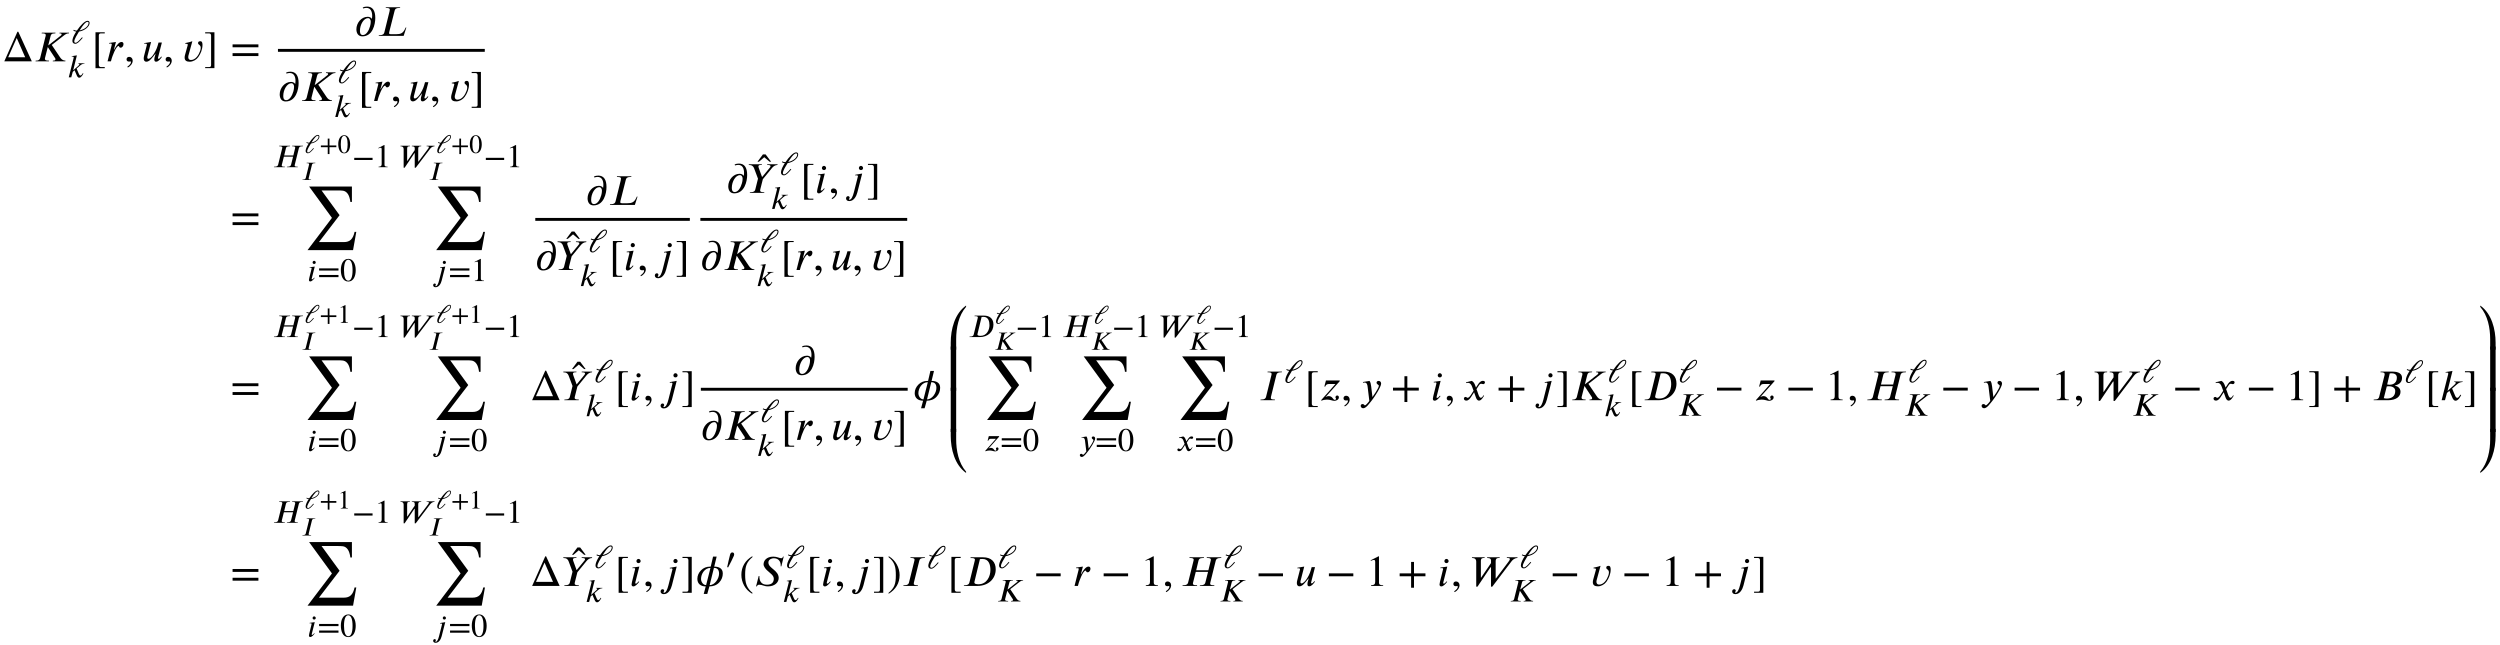 <?xml version='1.0' encoding='UTF-8'?>
<!-- This file was generated by dvisvgm 3.2.2 -->
<svg version='1.1' xmlns='http://www.w3.org/2000/svg' xmlns:xlink='http://www.w3.org/1999/xlink' width='567.867pt' height='146.511pt' viewBox='-.5 -142.424 567.867 146.511'>
<defs>
<use id='g3-49' xlink:href='#g2-49' transform='scale(1.25)'/>
<use id='g3-50' xlink:href='#g2-50' transform='scale(1.25)'/>
<use id='g3-62' xlink:href='#g2-62' transform='scale(1.25)'/>
<use id='g3-974' xlink:href='#g2-974' transform='scale(1.25)'/>
<use id='g3-1155' xlink:href='#g2-1155' transform='scale(1.25)'/>
<use id='g3-2479' xlink:href='#g2-2479' transform='scale(1.25)'/>
<use id='g3-2483' xlink:href='#g2-2483' transform='scale(1.25)'/>
<use id='g3-2486' xlink:href='#g2-2486' transform='scale(1.25)'/>
<use id='g3-2498' xlink:href='#g2-2498' transform='scale(1.25)'/>
<use id='g3-2509' xlink:href='#g2-2509' transform='scale(1.25)'/>
<use id='g3-2510' xlink:href='#g2-2510' transform='scale(1.25)'/>
<use id='g3-2511' xlink:href='#g2-2511' transform='scale(1.25)'/>
<use id='g3-2524' xlink:href='#g2-2524' transform='scale(1.25)'/>
<use id='g3-2525' xlink:href='#g2-2525' transform='scale(1.25)'/>
<use id='g3-2526' xlink:href='#g2-2526' transform='scale(1.25)'/>
<use id='g3-3872' xlink:href='#g2-3872' transform='scale(1.25)'/>
<use id='g4-41' xlink:href='#g2-41' transform='scale(1.667)'/>
<use id='g4-42' xlink:href='#g2-42' transform='scale(1.667)'/>
<use id='g4-44' xlink:href='#g2-44' transform='scale(1.667)'/>
<use id='g4-45' xlink:href='#g2-45' transform='scale(1.667)'/>
<use id='g4-50' xlink:href='#g2-50' transform='scale(1.667)'/>
<use id='g4-62' xlink:href='#g2-62' transform='scale(1.667)'/>
<use id='g4-92' xlink:href='#g2-92' transform='scale(1.667)'/>
<use id='g4-94' xlink:href='#g2-94' transform='scale(1.667)'/>
<use id='g4-548' xlink:href='#g2-548' transform='scale(1.667)'/>
<use id='g4-634' xlink:href='#g2-634' transform='scale(1.667)'/>
<use id='g4-1155' xlink:href='#g2-1155' transform='scale(1.667)'/>
<use id='g4-1438' xlink:href='#g2-1438' transform='scale(1.667)'/>
<use id='g4-1439' xlink:href='#g2-1439' transform='scale(1.667)'/>
<use id='g4-1440' xlink:href='#g2-1440' transform='scale(1.667)'/>
<use id='g4-1441' xlink:href='#g2-1441' transform='scale(1.667)'/>
<use id='g4-1442' xlink:href='#g2-1442' transform='scale(1.667)'/>
<use id='g4-1443' xlink:href='#g2-1443' transform='scale(1.667)'/>
<use id='g4-2477' xlink:href='#g2-2477' transform='scale(1.667)'/>
<use id='g4-2479' xlink:href='#g2-2479' transform='scale(1.667)'/>
<use id='g4-2483' xlink:href='#g2-2483' transform='scale(1.667)'/>
<use id='g4-2484' xlink:href='#g2-2484' transform='scale(1.667)'/>
<use id='g4-2486' xlink:href='#g2-2486' transform='scale(1.667)'/>
<use id='g4-2487' xlink:href='#g2-2487' transform='scale(1.667)'/>
<use id='g4-2494' xlink:href='#g2-2494' transform='scale(1.667)'/>
<use id='g4-2498' xlink:href='#g2-2498' transform='scale(1.667)'/>
<use id='g4-2500' xlink:href='#g2-2500' transform='scale(1.667)'/>
<use id='g4-2509' xlink:href='#g2-2509' transform='scale(1.667)'/>
<use id='g4-2510' xlink:href='#g2-2510' transform='scale(1.667)'/>
<use id='g4-2511' xlink:href='#g2-2511' transform='scale(1.667)'/>
<use id='g4-2518' xlink:href='#g2-2518' transform='scale(1.667)'/>
<use id='g4-2521' xlink:href='#g2-2521' transform='scale(1.667)'/>
<use id='g4-2522' xlink:href='#g2-2522' transform='scale(1.667)'/>
<use id='g4-2524' xlink:href='#g2-2524' transform='scale(1.667)'/>
<use id='g4-2525' xlink:href='#g2-2525' transform='scale(1.667)'/>
<use id='g4-2526' xlink:href='#g2-2526' transform='scale(1.667)'/>
<use id='g4-3187' xlink:href='#g2-3187' transform='scale(1.667)'/>
<use id='g4-3191' xlink:href='#g2-3191' transform='scale(1.667)'/>
<use id='g4-3640' xlink:href='#g2-3640' transform='scale(1.667)'/>
<path id='g2-41' d='m1.817 .962c-.837-.699-1.016-1.375-1.016-2.487c0-1.154 .185-1.71 1.016-2.421l-.054-.096c-.956 .568-1.476 1.429-1.476 2.534c0 1.016 .514 2.026 1.459 2.564l.072-.096z'/>
<path id='g2-42' d='m.173-3.945c.867 .681 1.016 1.369 1.016 2.487c0 1.16-.167 1.722-1.016 2.421l.054 .096c.95-.58 1.476-1.429 1.476-2.534c0-1.016-.544-2.014-1.459-2.564l-.072 .096z'/>
<path id='g2-44' d='m3.802-1.315v-.395h-1.56v-1.56h-.395v1.56h-1.56v.395h1.56v1.56h.395v-1.56h1.56z'/>
<path id='g2-45' d='m.496 .843c.412-.197 .669-.574 .669-.933c0-.311-.209-.52-.478-.52c-.215 0-.359 .137-.359 .341s.126 .305 .347 .305c.066 0 .126-.024 .173-.024s.084 .036 .084 .078c0 .197-.167 .418-.496 .64l.06 .114z'/>
<path id='g2-49' d='m2.271-1.943c0 1.184-.269 1.871-.777 1.871c-.514 0-.777-.681-.777-1.895s.269-1.919 .765-1.919c.526 0 .789 .699 .789 1.943zm.574-.03c0-1.225-.544-2.068-1.327-2.068c-.962 0-1.375 .974-1.375 2.032c0 .98 .329 2.092 1.351 2.092c.974 0 1.351-1.028 1.351-2.056z'/>
<path id='g2-50' d='m2.355 0v-.09c-.448 0-.568-.108-.568-.365v-3.569l-.054-.018l-1.07 .544v.084l.161-.06c.108-.042 .209-.072 .269-.072c.126 0 .179 .09 .179 .293v2.684c0 .329-.126 .454-.568 .478v.09h1.65z'/>
<path id='g2-62' d='m3.808-.717v-.395h-3.521v.395h3.521zm0-1.196v-.395h-3.521v.395h3.521z'/>
<path id='g2-92' d='m1.787 .933v-.149h-.496c-.197 0-.311-.084-.311-.323v-3.981c0-.215 .108-.287 .311-.287h.496v-.149h-1.261v4.89h1.261z'/>
<path id='g2-94' d='m1.465 .933v-4.89h-1.261v.149h.502c.227 0 .305 .114 .305 .323v3.993c0 .185-.072 .275-.281 .275h-.526v.149h1.261z'/>
<path id='g2-548' d='m-.448-3.031l-.747-.998h-.371l-.741 .998h.203l.723-.616l.729 .616h.203z'/>
<path id='g2-634' d='m3.132-.55h-2.319l1.166-2.63l1.154 2.63zm.903 .55l-1.841-4.029h-.12l-1.787 4.029h3.748z'/>
<path id='g2-974' d='m1.602-2.367c.311-.484 .64-.968 .933-1.267c.149-.155 .323-.281 .49-.281c.137 0 .209 .072 .209 .185c0 .574-.687 1.16-1.626 1.369l-.006-.006zm-1.142 .042c.161 .114 .347 .167 .526 .173c-.084 .132-.167 .263-.239 .395c-.281 .49-.46 .974-.46 1.303c0 .347 .239 .52 .52 .52c.377 0 .729-.341 1.357-1.076l-.126-.102c-.58 .669-.909 .998-1.19 .998c-.161 0-.215-.114-.215-.257c0-.4 .544-1.279 .855-1.781c1.052-.155 1.925-.927 1.925-1.554c0-.275-.132-.4-.383-.4c-.49 0-1.297 .849-1.925 1.775c-.179 0-.365-.012-.562-.149l-.084 .155z'/>
<path id='g2-1155' d='m3.712-1.315v-.395h-3.33v.395h3.33z'/>
<path id='g2-1438' d='m2.391-6.007c-1.56 1.1-2.092 3.246-2.092 5.057v.95h.741v-1.429c0-1.518 .323-3.222 1.351-4.4v-.179z'/>
<path id='g2-1439' d='m1.04 0v-6.037h-.741v6.037h.741z'/>
<path id='g2-1440' d='m2.391-.179c-1.028-1.178-1.351-2.881-1.351-4.4v-1.429h-.741v.95c0 1.811 .532 3.957 2.092 5.057v-.179z'/>
<path id='g2-1441' d='m2.391 0v-.95c0-1.811-.532-3.957-2.092-5.057v.179c1.028 1.178 1.351 2.881 1.351 4.4v1.429h.741z'/>
<path id='g2-1442' d='m2.391 0v-6.037h-.741v6.037h.741z'/>
<path id='g2-1443' d='m2.391-6.007h-.741v1.429c0 1.518-.323 3.222-1.351 4.4v.179c1.56-1.1 2.092-3.246 2.092-5.057v-.95z'/>
<path id='g2-2477' d='m2.02-1.877c.09-.024 .209-.024 .305-.024c.466 0 .849 .209 .849 .646c0 .777-.574 1.028-1.136 1.028c-.155 0-.275-.012-.424-.054l.406-1.596zm.406-1.775c.078-.012 .167-.018 .257-.018c.323 0 .711 .126 .711 .586c0 .58-.335 .974-1.004 .974c-.09 0-.197-.012-.317-.036l.353-1.506zm-1.243-.251l-.03 .096h.114c.353 0 .466 .096 .466 .251c0 .036-.006 .096-.012 .126l-.735 2.959c-.048 .203-.161 .377-.616 .377h-.12l-.024 .096h1.937c1.237 0 1.728-.562 1.728-1.154c0-.508-.4-.759-.759-.825l-.018-.024c.12-.03 .293-.078 .442-.155c.287-.143 .544-.412 .544-.879c0-.813-.909-.867-1.411-.867h-1.506z'/>
<path id='g2-2479' d='m2.421-3.658c.096-.012 .233-.018 .353-.018c.879 0 1.076 .819 1.076 1.506c0 .843-.472 1.943-1.62 1.943c-.209 0-.568-.012-.568-.257c0-.018 0-.048 .03-.161l.729-3.013zm-1.261-.245l-.03 .102h.149c.353 0 .46 .09 .46 .221c0 .042-.012 .096-.024 .143l-.729 2.971c-.048 .203-.185 .371-.628 .371h-.108l-.024 .096h1.829c1.542 0 2.517-.998 2.517-2.26c0-1.028-.604-1.644-1.728-1.644h-1.686z'/>
<path id='g2-2483' d='m5.517-3.903h-1.973l-.024 .096h.12c.341 0 .454 .09 .454 .233c0 .042-.012 .084-.024 .143l-.317 1.297h-1.662l.311-1.297c.048-.209 .155-.377 .628-.377h.108l.024-.096h-1.973l-.024 .096h.12c.371 0 .466 .108 .466 .233c0 .042-.012 .108-.024 .143l-.735 2.965c-.048 .203-.185 .371-.634 .371h-.108l-.024 .096h1.973l.024-.096h-.12c-.353 0-.46-.084-.46-.227c0-.048 .012-.108 .024-.143l.365-1.447h1.674l-.365 1.447c-.054 .221-.197 .371-.628 .371h-.108l-.024 .096h1.967l.024-.096h-.114c-.353 0-.466-.078-.466-.203c0-.06 .012-.114 .024-.167l.735-2.965c.054-.209 .179-.377 .634-.377h.108l.024-.096z'/>
<path id='g2-2484' d='m3.168-3.903h-1.961l-.024 .096h.108c.359 0 .46 .096 .46 .227c0 .042-.012 .096-.024 .143l-.735 2.971c-.048 .203-.173 .371-.628 .371h-.114l-.024 .096h1.961l.024-.096h-.102c-.353 0-.466-.072-.466-.197c0-.06 .006-.126 .018-.173l.735-2.971c.054-.215 .179-.371 .634-.371h.114l.024-.096z'/>
<path id='g2-2486' d='m4.794-3.903h-1.291l-.024 .096c.251 0 .299 .042 .305 .126c0 .078-.048 .126-.108 .173l-1.686 1.321h-.03l.317-1.249c.054-.209 .132-.371 .58-.371h.066l.024-.096h-1.865l-.024 .096h.108c.359 0 .454 .096 .454 .227c0 .126-.018 .132-.06 .293l-.699 2.821c-.042 .161-.143 .371-.502 .371h-.108l-.024 .096h1.817l.024-.096h-.102c-.353 0-.466-.096-.466-.239c0-.042 .006-.084 .018-.132l.371-1.453h.024l.933 1.417c.048 .078 .096 .114 .096 .209c0 .167-.114 .197-.281 .197h-.066l-.024 .096h1.716l.024-.096c-.389 0-.586-.215-.759-.472l-1.118-1.662l1.62-1.261c.251-.197 .412-.317 .717-.317l.024-.096z'/>
<path id='g2-2487' d='m3.993-1.136h-.096c-.03 .084-.06 .155-.102 .221c-.275 .556-.58 .687-1.19 .687h-.729c-.072 0-.239-.012-.239-.143c0-.012 .006-.096 .03-.185l.729-2.875c.054-.221 .179-.377 .628-.377h.108l.024-.096h-1.955l-.024 .096h.108c.371 0 .454 .108 .454 .221c0 .054-.018 .173-.042 .269l-.705 2.851c-.048 .203-.191 .371-.64 .371h-.102l-.024 .096h3.401l.365-1.136z'/>
<path id='g2-2494' d='m4.065-3.993h-.096c-.018 .09-.102 .221-.221 .221c-.257 0-.598-.221-1.094-.221c-.944 0-1.333 .562-1.333 1.046c0 .293 .269 .616 .436 .783c.215 .209 .502 .424 .681 .61c.167 .167 .275 .365 .275 .574c0 .389-.173 .813-.933 .813c-.783 0-1.004-.526-1.022-.998c0-.06-.006-.126-.006-.185h-.096l-.359 1.411h.096c.096-.161 .179-.227 .329-.227c.454 0 .64 .227 1.201 .227c.938 0 1.459-.55 1.459-1.142c0-.52-.353-.867-.705-1.16c-.335-.287-.699-.538-.699-.95c0-.424 .466-.58 .723-.58c.669 0 .956 .454 .956 .956c0 .048 0 .096-.006 .143h.096l.317-1.321z'/>
<path id='g2-2498' d='m6.581-3.903h-1.447l-.024 .096h.102c.245 0 .323 .054 .323 .149c0 .114-.137 .299-.239 .43l-1.662 2.212h-.036v-2.361c0-.209 .054-.43 .424-.43h.108l.024-.096h-1.704l-.024 .096h.048c.377 0 .49 .143 .49 .329v.365l-1.351 1.985h-.03v-2.254c0-.424 .221-.424 .454-.424h.042l.024-.096h-1.722l-.024 .096h.06c.335 0 .532 .173 .532 .502v3.401h.173l1.775-2.642h.066v2.642h.173l2.618-3.443c.149-.197 .406-.442 .801-.46l.024-.096z'/>
<path id='g2-2500' d='m4.154-3.903h-1.417l-.024 .096c.347 0 .472 .054 .472 .167c0 .066-.024 .114-.096 .203l-1.04 1.267h-.024l-.448-1.237c-.012-.042-.042-.108-.042-.161c0-.149 .048-.239 .347-.239h.114l.024-.096h-1.787l-.024 .096c.46 0 .634 .185 .735 .454l.532 1.417l-.365 1.47c-.048 .203-.167 .371-.628 .371h-.102l-.024 .096h1.961l.024-.096h-.12c-.347 0-.454-.09-.454-.215c0-.066 .006-.102 .018-.155l.353-1.399l1.249-1.53c.185-.227 .412-.389 .741-.412l.024-.096z'/>
<path id='g2-2509' d='m1.357-2.636l-.944 .132l.018 .096c.042-.012 .114-.024 .167-.024c.137 0 .185 .03 .185 .132c0 .018-.006 .06-.012 .072c-.472 1.835-.472 1.949-.472 2.02c0 .161 .072 .275 .239 .275c.293 0 .592-.359 .801-.628l-.078-.06c-.215 .233-.251 .305-.383 .305c-.042 0-.078-.018-.078-.06c0-.024 0-.048 .006-.084l.55-2.176zm.179-.747c0-.149-.132-.299-.287-.299c-.173 0-.287 .149-.287 .299c0 .155 .114 .275 .287 .275c.155 0 .287-.12 .287-.275z'/>
<path id='g2-2510' d='m2.098-2.636l-.944 .167l.018 .102c.042-.018 .114-.03 .161-.03c.132 0 .191 .06 .191 .132l-.55 2.17c-.143 .574-.341 1.028-.616 1.028c-.03 0-.06-.036-.06-.06c0-.096 .096-.114 .096-.203c0-.137-.096-.227-.209-.227c-.209 0-.281 .179-.281 .311c0 .167 .12 .365 .436 .365c.646 0 .98-.687 1.112-1.213l.646-2.54zm.126-.747c0-.149-.132-.299-.287-.299c-.173 0-.287 .149-.287 .299c0 .155 .114 .275 .287 .275c.155 0 .287-.12 .287-.275z'/>
<path id='g2-2511' d='m3.15-2.558h-1.16l-.024 .072h.072c.06 0 .155 .042 .155 .114c0 .078-.06 .155-.126 .215l-.998 .891l.675-2.726l-.944 .149l.018 .084c.048-.012 .108-.012 .161-.012c.132 0 .191 .066 .191 .132c0 .042-.006 .084-.018 .12l-.885 3.521h.454l.269-.992l.335-.293l.377 .879c.066 .155 .191 .472 .466 .472c.406 0 .687-.64 .759-.765l-.09-.066c-.132 .179-.263 .436-.442 .436c-.155 0-.227-.143-.317-.353l-.383-.909l.634-.55c.227-.197 .395-.305 .795-.347l.024-.072z'/>
<path id='g2-2518' d='m1.046-1.596l.275-1.04l-.938 .137l.012 .09c.036-.006 .12-.018 .161-.018c.132 0 .197 .036 .197 .114c0 .03-.006 .072-.024 .137l-.55 2.176h.46l.126-.454c.03-.102 .55-1.632 .915-1.632c.108 0 .048 .227 .281 .227c.245 0 .389-.263 .389-.49c0-.161-.09-.287-.263-.287c-.329 0-.616 .389-.819 .711c-.066 .108-.137 .227-.191 .335l-.03-.006z'/>
<path id='g2-2521' d='m2.654-2.558h-.46l-.126 .448c-.12 .436-.395 .968-.652 1.309c-.209 .275-.448 .46-.598 .46c-.108 0-.155-.078-.155-.203c0-.048 .006-.09 .018-.143l.502-1.949l-.938 .155l.018 .09c.042-.012 .114-.018 .155-.018c.132 0 .197 .066 .197 .137c0 .024-.012 .06-.036 .149l-.353 1.381c-.03 .114-.048 .227-.048 .353c0 .227 .084 .442 .365 .442c.137 0 .293-.066 .43-.167c.239-.179 .777-.903 .819-.933h.006l-.155 .568c-.018 .072-.024 .167-.024 .221c0 .197 .066 .311 .239 .311c.347 0 .652-.442 .789-.64l-.078-.066l-.03 .036c-.102 .12-.215 .275-.341 .275c-.06 0-.084-.036-.084-.084c0-.018 0-.03 .006-.054l.532-2.08z'/>
<path id='g2-2522' d='m1.476-2.714l-.024-.024c-.299 .132-.622 .173-.933 .251v.09c.078 0 .341 0 .341 .12c0 .048-.018 .102-.03 .149l-.347 1.255c-.036 .12-.054 .245-.054 .371c0 .436 .311 .556 .693 .556c.442 0 .903-.263 1.16-.622c.347-.478 .58-1.082 .58-1.674c0-.191-.03-.496-.281-.496c-.173 0-.323 .048-.323 .251c0 .263 .365 .209 .365 .652c0 .149-.042 .299-.09 .442c-.191 .538-.61 1.213-1.255 1.213c-.239 0-.359-.167-.359-.395c0-.066 .006-.132 .024-.191l.532-1.949z'/>
<path id='g2-2524' d='m1.823-1.722l-.12-.329c-.072-.197-.185-.442-.448-.586l-.789 .197l.018 .108c.06-.024 .149-.036 .227-.036c.329 0 .484 .245 .586 .532l.197 .55l-.389 .604c-.191 .293-.347 .353-.418 .353c-.149 0-.126-.12-.281-.12c-.149 0-.227 .126-.227 .221c0 .132 .096 .281 .311 .281c.335 0 .508-.257 .699-.55l.377-.586l.239 .675c.078 .215 .191 .46 .436 .46c.347 0 .616-.574 .687-.664l-.084-.06c-.126 .257-.269 .341-.365 .341c-.269 0-.406-.807-.586-1.178l.329-.508c.084-.132 .149-.227 .329-.227c.102 0 .132 .054 .263 .054c.155 0 .233-.137 .233-.251c0-.126-.102-.197-.293-.197c-.299 0-.508 .263-.664 .502l-.269 .412z'/>
<path id='g2-2525' d='m1.614-1.835c-.054-.442-.096-.598-.233-.795l-.897 .149l.012 .096c.054-.006 .149-.024 .215-.024c.335 0 .389 .359 .418 .628l.227 1.877c-.155 .239-.496 .61-.598 .61c-.096 0-.084-.185-.341-.185c-.078 0-.239 .066-.239 .245c0 .143 .114 .329 .335 .329c.406 0 .795-.586 1.231-1.136c.251-.317 1.219-1.751 1.219-2.218c0-.233-.149-.371-.341-.371c-.173 0-.281 .108-.281 .239c0 .227 .311 .287 .311 .412c0 .108-.048 .227-.167 .448c-.132 .245-.341 .604-.705 1.1l-.167-1.405z'/>
<path id='g2-2526' d='m2.792-2.69h-1.877l-.215 .819l.108 .024c.137-.329 .281-.365 .622-.365h.783c-.64 .747-1.309 1.476-1.961 2.212l.066 .06c.221-.096 .49-.143 .729-.143c.197 0 .4 .03 .592 .084c.126 .03 .275 .084 .406 .084c.275 0 .634-.155 .634-.478c0-.143-.09-.251-.239-.251c-.114 0-.227 .114-.227 .227c0 .132 .072 .149 .072 .227c0 .096-.072 .143-.161 .143c-.269 0-.287-.514-.837-.514c-.137 0-.287 .042-.4 .126l-.018-.006c.64-.717 1.279-1.435 1.925-2.152v-.096z'/>
<path id='g2-3187' d='m2.194-1.907c0 .185-.036 .389-.09 .586c-.167 .61-.52 1.207-.98 1.207c-.377 0-.4-.359-.4-.586c0-.831 .514-1.722 1.106-1.722c.161 0 .365 .126 .365 .514zm-1.028-1.829c.149-.048 .281-.078 .442-.078c.61 0 .783 .556 .783 1.082c0 .143-.018 .287-.042 .418c-.126-.221-.383-.287-.574-.287c-.873 0-1.536 .855-1.536 1.698c0 .508 .227 .968 .813 .968c1.399 0 1.763-1.62 1.763-2.505c0-1.016-.371-1.554-1.124-1.554c-.203 0-.418 .036-.586 .137l.06 .12z'/>
<path id='g2-3191' d='m1.435-.114c-.418 0-.693-.454-.693-.831c0-.711 .508-1.512 1.285-1.512l-.592 2.343zm1.064-2.343c.508-.006 .699 .311 .699 .783c0 .658-.556 1.56-1.279 1.56l.58-2.343zm.371-1.536h-.49c-.096 .454-.203 .909-.317 1.363h-.096c-.478 0-.891 .161-1.225 .502c-.317 .323-.502 .717-.502 1.172c0 .687 .496 1.022 1.142 1.022l-.275 1.028h.484l.287-1.028c.52 0 .992-.161 1.351-.55c.317-.341 .478-.753 .478-1.219c0-.699-.55-.927-1.166-.927l.329-1.363z'/>
<path id='g2-3640' d='m7.185-2.78h-.233c-.215 .98-.628 1.393-1.459 1.393h-3.395l2.809-3.664l-2.457-3.371h2.254c.209 0 .466 .006 .634 .03c.4 .048 .801 .359 .968 1.142c.024 .12 .066 .275 .066 .389h.215v-2.098h-5.834l3.114 4.274l-3.33 4.394h6.205l.442-2.487z'/>
<path id='g2-3872' d='m.771-.173c.311-.574 .944-1.835 1.052-2.128c.024-.06 .048-.185 .048-.239c0-.251-.161-.359-.341-.359c-.155 0-.305 .09-.389 .347c-.09 .299-.412 1.692-.544 2.319l.173 .06z'/>
</defs>
<g id='page207'>
<g fill='currentColor'>
<use x='0' y='-128.495' xlink:href='#g4-634'/>
<use x='7.193' y='-128.495' xlink:href='#g4-2486'/>
<use x='15.582' y='-132.562' xlink:href='#g3-974'/>
<use x='14.785' y='-124.858' xlink:href='#g3-2511'/>
<use x='20.316' y='-128.495' xlink:href='#g4-92'/>
<use x='23.634' y='-128.495' xlink:href='#g4-2518'/>
<use x='27.699' y='-128.495' xlink:href='#g4-45'/>
<use x='31.85' y='-128.495' xlink:href='#g4-2521'/>
<use x='36.572' y='-128.495' xlink:href='#g4-45'/>
<use x='40.723' y='-128.495' xlink:href='#g4-2522'/>
<use x='45.764' y='-128.495' xlink:href='#g4-94'/>
<use x='51.849' y='-128.495' xlink:href='#g4-62'/>
<use x='80.054' y='-134.273' xlink:href='#g4-3187'/>
<use x='85.145' y='-134.273' xlink:href='#g4-2487'/>
<rect x='62.636' y='-131.314' height='.658' width='46.98'/>
<use x='62.636' y='-119.483' xlink:href='#g4-3187'/>
<use x='67.727' y='-119.483' xlink:href='#g4-2486'/>
<use x='76.116' y='-123.551' xlink:href='#g3-974'/>
<use x='75.319' y='-115.847' xlink:href='#g3-2511'/>
<use x='80.85' y='-119.483' xlink:href='#g4-92'/>
<use x='84.168' y='-119.483' xlink:href='#g4-2518'/>
<use x='88.233' y='-119.483' xlink:href='#g4-45'/>
<use x='92.384' y='-119.483' xlink:href='#g4-2521'/>
<use x='97.106' y='-119.483' xlink:href='#g4-45'/>
<use x='101.257' y='-119.483' xlink:href='#g4-2522'/>
<use x='106.298' y='-119.483' xlink:href='#g4-94'/>
<use x='51.849' y='-90.1' xlink:href='#g4-62'/>
<use x='61.441' y='-104.439' xlink:href='#g3-2483'/>
<use x='68.636' y='-107.673' xlink:href='#g2-974'/>
<use x='72.097' y='-107.673' xlink:href='#g2-44'/>
<use x='76.192' y='-107.673' xlink:href='#g2-49'/>
<use x='67.964' y='-101.552' xlink:href='#g2-2484'/>
<use x='79.487' y='-104.439' xlink:href='#g3-1155'/>
<use x='84.605' y='-104.439' xlink:href='#g3-50'/>
<use x='68.455' y='-85.124' xlink:href='#g4-3640'/>
<use x='69.302' y='-78.578' xlink:href='#g3-2509'/>
<use x='71.626' y='-78.578' xlink:href='#g3-62'/>
<use x='76.744' y='-78.578' xlink:href='#g3-49'/>
<use x='90.002' y='-104.439' xlink:href='#g3-2498'/>
<use x='98.527' y='-107.673' xlink:href='#g2-974'/>
<use x='101.988' y='-107.673' xlink:href='#g2-44'/>
<use x='106.083' y='-107.673' xlink:href='#g2-49'/>
<use x='96.846' y='-101.552' xlink:href='#g2-2484'/>
<use x='109.378' y='-104.439' xlink:href='#g3-1155'/>
<use x='114.496' y='-104.439' xlink:href='#g3-50'/>
<use x='97.681' y='-85.124' xlink:href='#g4-3640'/>
<use x='98.013' y='-78.578' xlink:href='#g3-2510'/>
<use x='101.367' y='-78.578' xlink:href='#g3-62'/>
<use x='106.486' y='-78.578' xlink:href='#g3-50'/>
<use x='132.57' y='-95.878' xlink:href='#g4-3187'/>
<use x='137.661' y='-95.878' xlink:href='#g4-2487'/>
<rect x='121.088' y='-92.92' height='.658' width='35.107'/>
<use x='121.088' y='-81.089' xlink:href='#g4-3187'/>
<use x='131.968' y='-83.111' xlink:href='#g4-548'/>
<use x='125.781' y='-81.089' xlink:href='#g4-2500'/>
<use x='133.103' y='-85.156' xlink:href='#g3-974'/>
<use x='131.111' y='-77.453' xlink:href='#g3-2511'/>
<use x='137.838' y='-81.089' xlink:href='#g4-92'/>
<use x='141.156' y='-81.089' xlink:href='#g4-2509'/>
<use x='144.254' y='-81.089' xlink:href='#g4-45'/>
<use x='148.405' y='-81.089' xlink:href='#g4-2510'/>
<use x='152.878' y='-81.089' xlink:href='#g4-94'/>
<use x='164.523' y='-98.611' xlink:href='#g4-3187'/>
<use x='175.402' y='-100.633' xlink:href='#g4-548'/>
<use x='169.215' y='-98.611' xlink:href='#g4-2500'/>
<use x='176.538' y='-102.678' xlink:href='#g3-974'/>
<use x='174.545' y='-94.974' xlink:href='#g3-2511'/>
<use x='181.273' y='-98.611' xlink:href='#g4-92'/>
<use x='184.59' y='-98.611' xlink:href='#g4-2509'/>
<use x='187.689' y='-98.611' xlink:href='#g4-45'/>
<use x='191.84' y='-98.611' xlink:href='#g4-2510'/>
<use x='196.313' y='-98.611' xlink:href='#g4-94'/>
<rect x='158.587' y='-92.92' height='.658' width='46.98'/>
<use x='158.587' y='-81.089' xlink:href='#g4-3187'/>
<use x='163.678' y='-81.089' xlink:href='#g4-2486'/>
<use x='172.066' y='-85.156' xlink:href='#g3-974'/>
<use x='171.269' y='-77.453' xlink:href='#g3-2511'/>
<use x='176.801' y='-81.089' xlink:href='#g4-92'/>
<use x='180.119' y='-81.089' xlink:href='#g4-2518'/>
<use x='184.183' y='-81.089' xlink:href='#g4-45'/>
<use x='188.334' y='-81.089' xlink:href='#g4-2521'/>
<use x='193.057' y='-81.089' xlink:href='#g4-45'/>
<use x='197.208' y='-81.089' xlink:href='#g4-2522'/>
<use x='202.249' y='-81.089' xlink:href='#g4-94'/>
<use x='51.849' y='-51.516' xlink:href='#g4-62'/>
<use x='61.441' y='-65.855' xlink:href='#g3-2483'/>
<use x='68.636' y='-69.089' xlink:href='#g2-974'/>
<use x='72.097' y='-69.089' xlink:href='#g2-44'/>
<use x='76.192' y='-69.089' xlink:href='#g2-50'/>
<use x='67.964' y='-62.968' xlink:href='#g2-2484'/>
<use x='79.487' y='-65.855' xlink:href='#g3-1155'/>
<use x='84.605' y='-65.855' xlink:href='#g3-50'/>
<use x='68.455' y='-46.54' xlink:href='#g4-3640'/>
<use x='69.302' y='-39.994' xlink:href='#g3-2509'/>
<use x='71.626' y='-39.994' xlink:href='#g3-62'/>
<use x='76.744' y='-39.994' xlink:href='#g3-49'/>
<use x='90.002' y='-65.855' xlink:href='#g3-2498'/>
<use x='98.527' y='-69.089' xlink:href='#g2-974'/>
<use x='101.988' y='-69.089' xlink:href='#g2-44'/>
<use x='106.083' y='-69.089' xlink:href='#g2-50'/>
<use x='96.846' y='-62.968' xlink:href='#g2-2484'/>
<use x='109.378' y='-65.855' xlink:href='#g3-1155'/>
<use x='114.496' y='-65.855' xlink:href='#g3-50'/>
<use x='97.681' y='-46.54' xlink:href='#g4-3640'/>
<use x='98.013' y='-39.994' xlink:href='#g3-2510'/>
<use x='101.367' y='-39.994' xlink:href='#g3-62'/>
<use x='106.486' y='-39.994' xlink:href='#g3-49'/>
<use x='119.893' y='-51.516' xlink:href='#g4-634'/>
<use x='133.273' y='-53.539' xlink:href='#g4-548'/>
<use x='127.086' y='-51.516' xlink:href='#g4-2500'/>
<use x='134.408' y='-55.584' xlink:href='#g3-974'/>
<use x='132.416' y='-47.88' xlink:href='#g3-2511'/>
<use x='139.143' y='-51.516' xlink:href='#g4-92'/>
<use x='142.461' y='-51.516' xlink:href='#g4-2509'/>
<use x='145.559' y='-51.516' xlink:href='#g4-45'/>
<use x='149.71' y='-51.516' xlink:href='#g4-2510'/>
<use x='154.183' y='-51.516' xlink:href='#g4-94'/>
<use x='179.84' y='-57.295' xlink:href='#g4-3187'/>
<rect x='158.696' y='-54.336' height='.658' width='46.98'/>
<use x='158.696' y='-42.505' xlink:href='#g4-3187'/>
<use x='163.787' y='-42.505' xlink:href='#g4-2486'/>
<use x='172.176' y='-46.572' xlink:href='#g3-974'/>
<use x='171.379' y='-38.869' xlink:href='#g3-2511'/>
<use x='176.911' y='-42.505' xlink:href='#g4-92'/>
<use x='180.228' y='-42.505' xlink:href='#g4-2518'/>
<use x='184.293' y='-42.505' xlink:href='#g4-45'/>
<use x='188.444' y='-42.505' xlink:href='#g4-2521'/>
<use x='193.166' y='-42.505' xlink:href='#g4-45'/>
<use x='197.317' y='-42.505' xlink:href='#g4-2522'/>
<use x='202.358' y='-42.505' xlink:href='#g4-94'/>
<use x='206.872' y='-51.516' xlink:href='#g4-3191'/>
<use x='214.958' y='-63.004' xlink:href='#g4-1438'/>
<use x='214.958' y='-53.652' xlink:href='#g4-1439'/>
<use x='214.958' y='-44.3' xlink:href='#g4-1439'/>
<use x='214.958' y='-34.997' xlink:href='#g4-1440'/>
<use x='219.441' y='-65.855' xlink:href='#g3-2479'/>
<use x='225.456' y='-68.91' xlink:href='#g2-974'/>
<use x='225.344' y='-62.968' xlink:href='#g2-2486'/>
<use x='230.205' y='-65.855' xlink:href='#g3-1155'/>
<use x='235.323' y='-65.855' xlink:href='#g3-50'/>
<use x='222.814' y='-46.54' xlink:href='#g4-3640'/>
<use x='222.959' y='-39.994' xlink:href='#g3-2526'/>
<use x='226.687' y='-39.994' xlink:href='#g3-62'/>
<use x='231.806' y='-39.994' xlink:href='#g3-49'/>
<use x='240.72' y='-65.855' xlink:href='#g3-2483'/>
<use x='247.915' y='-68.91' xlink:href='#g2-974'/>
<use x='247.243' y='-62.968' xlink:href='#g2-2486'/>
<use x='252.104' y='-65.855' xlink:href='#g3-1155'/>
<use x='257.222' y='-65.855' xlink:href='#g3-50'/>
<use x='244.403' y='-46.54' xlink:href='#g4-3640'/>
<use x='244.559' y='-39.994' xlink:href='#g3-2525'/>
<use x='248.265' y='-39.994' xlink:href='#g3-62'/>
<use x='253.383' y='-39.994' xlink:href='#g3-49'/>
<use x='262.619' y='-65.855' xlink:href='#g3-2498'/>
<use x='271.144' y='-68.91' xlink:href='#g2-974'/>
<use x='269.463' y='-62.968' xlink:href='#g2-2486'/>
<use x='274.912' y='-65.855' xlink:href='#g3-1155'/>
<use x='280.03' y='-65.855' xlink:href='#g3-50'/>
<use x='266.757' y='-46.54' xlink:href='#g4-3640'/>
<use x='266.711' y='-39.994' xlink:href='#g3-2524'/>
<use x='270.82' y='-39.994' xlink:href='#g3-62'/>
<use x='275.938' y='-39.994' xlink:href='#g3-49'/>
<use x='285.426' y='-51.516' xlink:href='#g4-2484'/>
<use x='291.105' y='-55.501' xlink:href='#g3-974'/>
<use x='295.84' y='-51.516' xlink:href='#g4-92'/>
<use x='299.157' y='-51.516' xlink:href='#g4-2526'/>
<use x='304.129' y='-51.516' xlink:href='#g4-45'/>
<use x='308.28' y='-51.516' xlink:href='#g4-2525'/>
<use x='315.435' y='-51.516' xlink:href='#g4-44'/>
<use x='324.473' y='-51.516' xlink:href='#g4-2509'/>
<use x='327.572' y='-51.516' xlink:href='#g4-45'/>
<use x='331.723' y='-51.516' xlink:href='#g4-2524'/>
<use x='339.416' y='-51.516' xlink:href='#g4-44'/>
<use x='348.455' y='-51.516' xlink:href='#g4-2510'/>
<use x='352.928' y='-51.516' xlink:href='#g4-94'/>
<use x='356.245' y='-51.516' xlink:href='#g4-2486'/>
<use x='364.634' y='-55.584' xlink:href='#g3-974'/>
<use x='363.837' y='-47.88' xlink:href='#g3-2511'/>
<use x='369.369' y='-51.516' xlink:href='#g4-92'/>
<use x='372.686' y='-51.516' xlink:href='#g4-2479'/>
<use x='380.706' y='-55.584' xlink:href='#g3-974'/>
<use x='380.557' y='-47.992' xlink:href='#g3-2486'/>
<use x='388.873' y='-51.516' xlink:href='#g4-1155'/>
<use x='397.911' y='-51.516' xlink:href='#g4-2526'/>
<use x='405.096' y='-51.516' xlink:href='#g4-1155'/>
<use x='414.134' y='-51.516' xlink:href='#g4-50'/>
<use x='419.116' y='-51.516' xlink:href='#g4-45'/>
<use x='423.267' y='-51.516' xlink:href='#g4-2483'/>
<use x='432.861' y='-55.584' xlink:href='#g3-974'/>
<use x='431.964' y='-47.992' xlink:href='#g3-2486'/>
<use x='440.28' y='-51.516' xlink:href='#g4-1155'/>
<use x='449.318' y='-51.516' xlink:href='#g4-2525'/>
<use x='456.474' y='-51.516' xlink:href='#g4-1155'/>
<use x='465.512' y='-51.516' xlink:href='#g4-50'/>
<use x='470.493' y='-51.516' xlink:href='#g4-45'/>
<use x='474.644' y='-51.516' xlink:href='#g4-2498'/>
<use x='486.012' y='-55.584' xlink:href='#g3-974'/>
<use x='483.77' y='-47.992' xlink:href='#g3-2486'/>
<use x='492.96' y='-51.516' xlink:href='#g4-1155'/>
<use x='501.999' y='-51.516' xlink:href='#g4-2524'/>
<use x='509.692' y='-51.516' xlink:href='#g4-1155'/>
<use x='518.73' y='-51.516' xlink:href='#g4-50'/>
<use x='523.712' y='-51.516' xlink:href='#g4-94'/>
<use x='529.243' y='-51.516' xlink:href='#g4-44'/>
<use x='538.281' y='-51.516' xlink:href='#g4-2477'/>
<use x='545.614' y='-55.501' xlink:href='#g3-974'/>
<use x='550.349' y='-51.516' xlink:href='#g4-92'/>
<use x='553.666' y='-51.516' xlink:href='#g4-2511'/>
<use x='559.066' y='-51.516' xlink:href='#g4-94'/>
<use x='562.383' y='-63.004' xlink:href='#g4-1441'/>
<use x='562.383' y='-53.652' xlink:href='#g4-1442'/>
<use x='562.383' y='-44.3' xlink:href='#g4-1442'/>
<use x='562.383' y='-34.997' xlink:href='#g4-1443'/>
<use x='51.849' y='-9.332' xlink:href='#g4-62'/>
<use x='61.441' y='-23.672' xlink:href='#g3-2483'/>
<use x='68.636' y='-26.906' xlink:href='#g2-974'/>
<use x='72.097' y='-26.906' xlink:href='#g2-44'/>
<use x='76.192' y='-26.906' xlink:href='#g2-50'/>
<use x='67.964' y='-20.785' xlink:href='#g2-2484'/>
<use x='79.487' y='-23.672' xlink:href='#g3-1155'/>
<use x='84.605' y='-23.672' xlink:href='#g3-50'/>
<use x='68.455' y='-4.356' xlink:href='#g4-3640'/>
<use x='69.302' y='2.189' xlink:href='#g3-2509'/>
<use x='71.626' y='2.189' xlink:href='#g3-62'/>
<use x='76.744' y='2.189' xlink:href='#g3-49'/>
<use x='90.002' y='-23.672' xlink:href='#g3-2498'/>
<use x='98.527' y='-26.906' xlink:href='#g2-974'/>
<use x='101.988' y='-26.906' xlink:href='#g2-44'/>
<use x='106.083' y='-26.906' xlink:href='#g2-50'/>
<use x='96.846' y='-20.785' xlink:href='#g2-2484'/>
<use x='109.378' y='-23.672' xlink:href='#g3-1155'/>
<use x='114.496' y='-23.672' xlink:href='#g3-50'/>
<use x='97.681' y='-4.356' xlink:href='#g4-3640'/>
<use x='98.013' y='2.189' xlink:href='#g3-2510'/>
<use x='101.367' y='2.189' xlink:href='#g3-62'/>
<use x='106.486' y='2.189' xlink:href='#g3-49'/>
<use x='119.893' y='-9.332' xlink:href='#g4-634'/>
<use x='133.273' y='-11.355' xlink:href='#g4-548'/>
<use x='127.086' y='-9.332' xlink:href='#g4-2500'/>
<use x='134.408' y='-13.4' xlink:href='#g3-974'/>
<use x='132.416' y='-5.696' xlink:href='#g3-2511'/>
<use x='139.143' y='-9.332' xlink:href='#g4-92'/>
<use x='142.461' y='-9.332' xlink:href='#g4-2509'/>
<use x='145.559' y='-9.332' xlink:href='#g4-45'/>
<use x='149.71' y='-9.332' xlink:href='#g4-2510'/>
<use x='154.183' y='-9.332' xlink:href='#g4-94'/>
<use x='157.501' y='-9.332' xlink:href='#g4-3191'/>
<use x='163.927' y='-13.318' xlink:href='#g3-3872'/>
<use x='167.421' y='-9.332' xlink:href='#g4-41'/>
<use x='170.739' y='-9.332' xlink:href='#g4-2494'/>
<use x='177.912' y='-13.4' xlink:href='#g3-974'/>
<use x='177.215' y='-5.696' xlink:href='#g3-2511'/>
<use x='182.647' y='-9.332' xlink:href='#g4-92'/>
<use x='185.964' y='-9.332' xlink:href='#g4-2509'/>
<use x='189.063' y='-9.332' xlink:href='#g4-45'/>
<use x='193.214' y='-9.332' xlink:href='#g4-2510'/>
<use x='197.687' y='-9.332' xlink:href='#g4-94'/>
<use x='201.004' y='-9.332' xlink:href='#g4-42'/>
<use x='204.322' y='-9.332' xlink:href='#g4-2484'/>
<use x='210.001' y='-13.318' xlink:href='#g3-974'/>
<use x='214.735' y='-9.332' xlink:href='#g4-92'/>
<use x='218.053' y='-9.332' xlink:href='#g4-2479'/>
<use x='226.073' y='-13.4' xlink:href='#g3-974'/>
<use x='225.923' y='-5.808' xlink:href='#g3-2486'/>
<use x='234.239' y='-9.332' xlink:href='#g4-1155'/>
<use x='243.278' y='-9.332' xlink:href='#g4-2518'/>
<use x='249.556' y='-9.332' xlink:href='#g4-1155'/>
<use x='258.595' y='-9.332' xlink:href='#g4-50'/>
<use x='263.576' y='-9.332' xlink:href='#g4-45'/>
<use x='267.727' y='-9.332' xlink:href='#g4-2483'/>
<use x='277.321' y='-13.4' xlink:href='#g3-974'/>
<use x='276.424' y='-5.808' xlink:href='#g3-2486'/>
<use x='284.74' y='-9.332' xlink:href='#g4-1155'/>
<use x='293.779' y='-9.332' xlink:href='#g4-2521'/>
<use x='300.715' y='-9.332' xlink:href='#g4-1155'/>
<use x='309.753' y='-9.332' xlink:href='#g4-50'/>
<use x='316.948' y='-9.332' xlink:href='#g4-44'/>
<use x='325.987' y='-9.332' xlink:href='#g4-2509'/>
<use x='329.085' y='-9.332' xlink:href='#g4-45'/>
<use x='333.236' y='-9.332' xlink:href='#g4-2498'/>
<use x='344.603' y='-13.4' xlink:href='#g3-974'/>
<use x='342.362' y='-5.808' xlink:href='#g3-2486'/>
<use x='351.552' y='-9.332' xlink:href='#g4-1155'/>
<use x='360.59' y='-9.332' xlink:href='#g4-2522'/>
<use x='367.845' y='-9.332' xlink:href='#g4-1155'/>
<use x='376.883' y='-9.332' xlink:href='#g4-50'/>
<use x='384.079' y='-9.332' xlink:href='#g4-44'/>
<use x='393.117' y='-9.332' xlink:href='#g4-2510'/>
<use x='397.59' y='-9.332' xlink:href='#g4-94'/>
</g>
</g>
</svg>